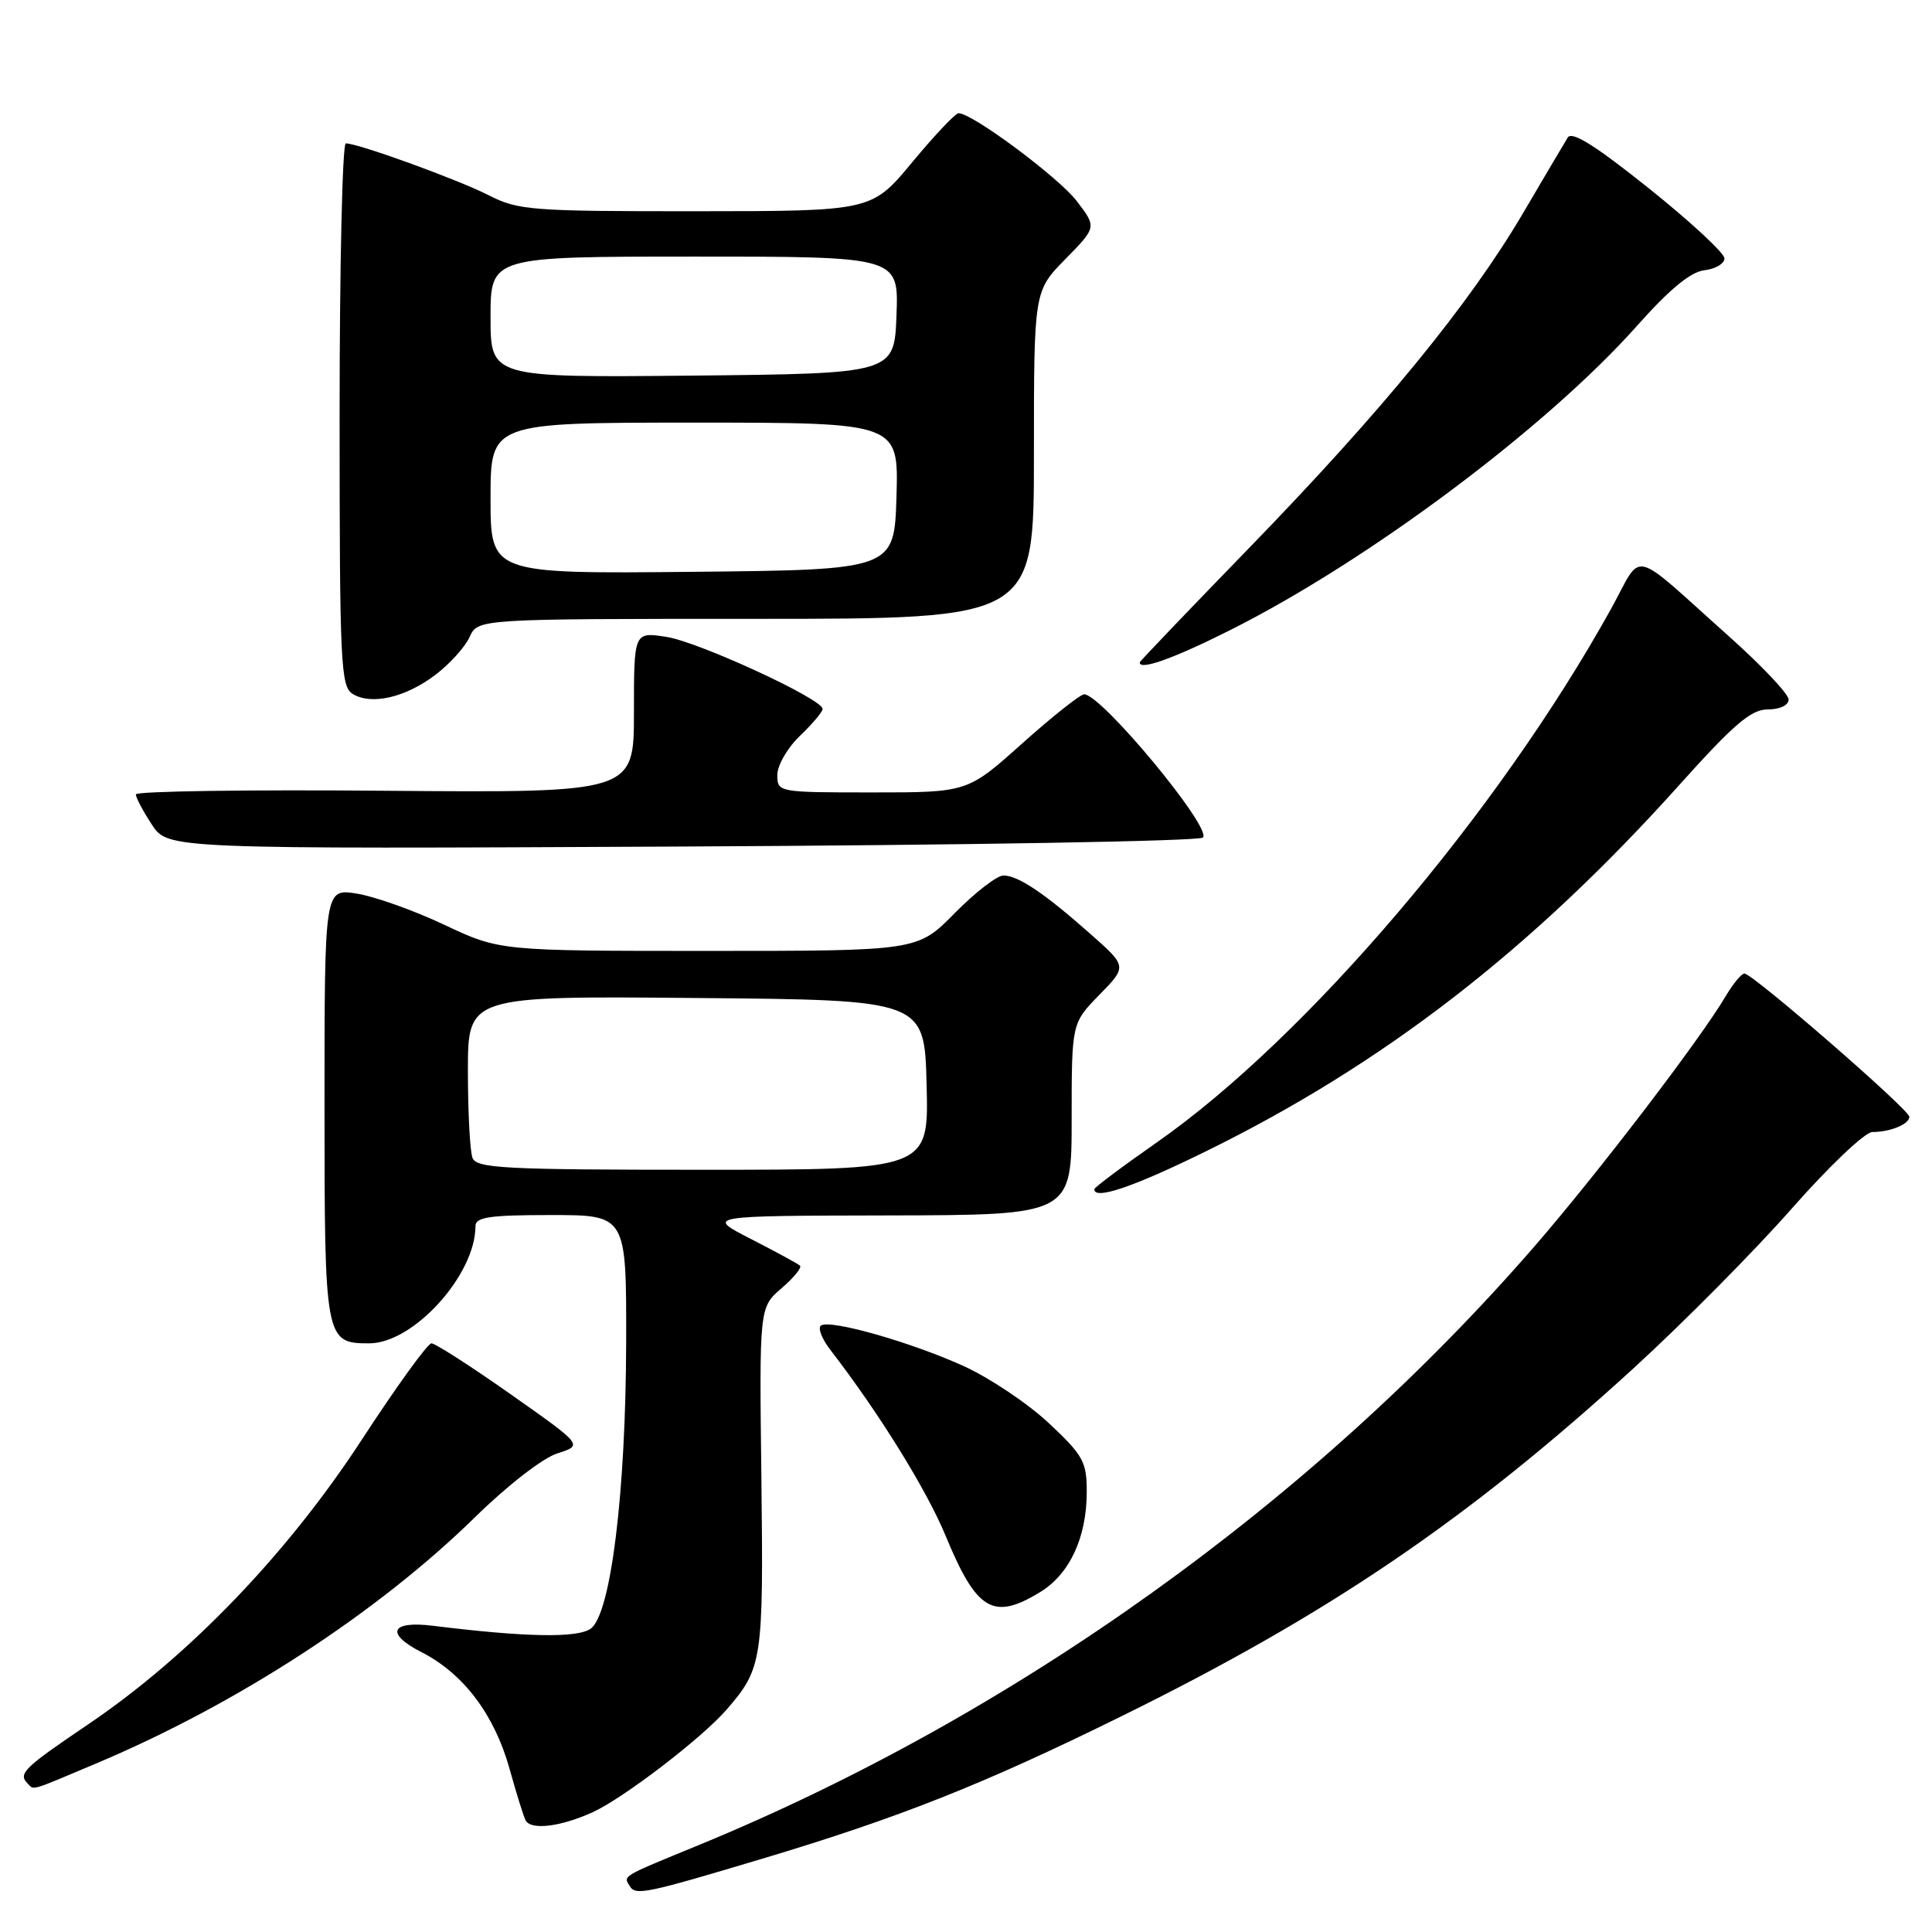 <?xml version="1.0" encoding="UTF-8" standalone="no"?>
<!DOCTYPE svg PUBLIC "-//W3C//DTD SVG 1.1//EN" "http://www.w3.org/Graphics/SVG/1.1/DTD/svg11.dtd" >
<svg xmlns="http://www.w3.org/2000/svg" xmlns:xlink="http://www.w3.org/1999/xlink" version="1.1" viewBox="0 0 256 256">
 <g >
 <path fill="currentColor"
d=" M 101.00 246.29 C 119.16 240.85 130.24 236.46 148.50 227.46 C 176.12 213.86 194.50 201.36 216.50 181.26 C 223.10 175.22 232.51 165.72 237.42 160.14 C 242.33 154.56 247.13 150.00 248.09 150.00 C 250.47 150.00 253.00 148.96 253.00 147.98 C 253.00 147.04 232.23 129.00 231.15 129.00 C 230.75 129.00 229.63 130.36 228.65 132.02 C 225.27 137.74 211.69 155.51 203.36 165.11 C 174.04 198.93 134.45 227.28 92.50 244.52 C 82.20 248.75 82.59 248.52 83.46 249.94 C 84.23 251.19 85.58 250.91 101.00 246.29 Z  M 78.53 240.13 C 82.60 238.28 93.00 230.31 96.27 226.54 C 101.02 221.06 101.17 220.06 100.89 196.01 C 100.61 173.24 100.61 173.24 103.56 170.70 C 105.18 169.31 106.28 167.96 106.00 167.70 C 105.72 167.45 102.80 165.86 99.50 164.17 C 93.50 161.10 93.50 161.10 117.75 161.05 C 142.00 161.00 142.00 161.00 142.00 148.29 C 142.00 135.58 142.00 135.58 145.67 131.82 C 149.35 128.06 149.35 128.06 144.52 123.78 C 138.41 118.37 134.92 116.01 132.96 116.01 C 132.12 116.00 129.21 118.25 126.50 121.00 C 121.58 126.00 121.58 126.00 93.89 126.00 C 66.21 126.00 66.21 126.00 58.85 122.53 C 54.81 120.62 49.59 118.77 47.25 118.40 C 43.00 117.74 43.00 117.74 43.00 146.30 C 43.00 177.60 43.07 178.00 48.92 178.00 C 54.78 178.00 63.00 168.94 63.00 162.48 C 63.00 161.27 64.84 161.00 73.00 161.00 C 83.00 161.00 83.00 161.00 82.97 177.75 C 82.93 197.71 80.95 213.83 78.29 215.79 C 76.56 217.07 69.68 216.95 57.34 215.42 C 51.75 214.73 51.02 216.46 55.87 218.93 C 61.41 221.76 65.51 227.19 67.51 234.35 C 68.45 237.73 69.42 240.84 69.67 241.25 C 70.44 242.53 74.32 242.04 78.53 240.13 Z  M 12.83 233.63 C 31.45 225.78 49.97 213.73 62.91 201.07 C 67.25 196.81 71.95 193.17 73.88 192.57 C 77.26 191.50 77.26 191.50 67.67 184.75 C 62.40 181.04 57.67 178.00 57.17 178.00 C 56.67 178.00 52.52 183.74 47.95 190.75 C 38.11 205.85 25.09 219.40 11.75 228.44 C 3.11 234.28 2.36 235.02 3.67 236.33 C 4.55 237.22 3.81 237.44 12.83 233.63 Z  M 137.81 210.97 C 141.74 208.58 144.00 203.72 144.00 197.67 C 144.00 193.68 143.53 192.84 138.95 188.55 C 136.18 185.96 131.10 182.56 127.67 181.00 C 120.68 177.84 110.10 174.82 108.80 175.63 C 108.33 175.92 108.87 177.36 110.00 178.83 C 116.48 187.23 122.76 197.37 125.30 203.50 C 129.41 213.45 131.60 214.76 137.81 210.97 Z  M 159.70 152.60 C 183.29 141.03 202.94 125.83 222.50 104.03 C 229.76 95.94 232.03 94.00 234.25 94.00 C 235.85 94.00 237.00 93.45 237.00 92.69 C 237.00 91.97 233.50 88.26 229.23 84.44 C 215.72 72.38 217.80 72.87 213.46 80.70 C 198.45 107.76 173.09 137.54 153.25 151.40 C 148.71 154.57 145.00 157.35 145.00 157.58 C 145.00 159.04 150.13 157.30 159.70 152.60 Z  M 159.39 110.98 C 160.66 109.75 145.95 92.00 143.66 92.00 C 143.15 92.00 139.46 94.92 135.46 98.50 C 128.20 105.00 128.20 105.00 115.60 105.00 C 103.10 105.00 103.00 104.98 103.00 102.69 C 103.00 101.41 104.35 99.08 106.00 97.50 C 107.65 95.92 109.00 94.32 109.00 93.94 C 109.00 92.62 92.47 85.00 88.25 84.38 C 84.00 83.74 84.00 83.74 84.00 94.40 C 84.00 105.05 84.00 105.05 51.00 104.78 C 32.85 104.62 18.00 104.84 18.00 105.26 C 18.00 105.68 18.95 107.48 20.12 109.26 C 22.24 112.50 22.24 112.50 90.37 112.17 C 127.84 111.99 158.90 111.46 159.39 110.98 Z  M 57.73 89.39 C 59.61 87.96 61.63 85.72 62.23 84.40 C 63.32 82.00 63.32 82.00 100.16 82.00 C 137.00 82.00 137.00 82.00 137.00 60.29 C 137.00 38.58 137.00 38.58 141.16 34.34 C 145.32 30.10 145.32 30.10 142.68 26.65 C 140.29 23.52 128.84 15.00 127.02 15.00 C 126.60 15.00 123.84 17.92 120.88 21.49 C 115.50 27.98 115.50 27.98 92.21 27.99 C 70.38 28.00 68.66 27.87 64.73 25.86 C 60.65 23.78 47.48 19.00 45.82 19.00 C 45.37 19.00 45.00 35.18 45.00 54.95 C 45.00 88.12 45.14 90.98 46.75 91.96 C 49.24 93.47 53.78 92.41 57.73 89.39 Z  M 163.01 83.49 C 181.36 74.28 204.98 56.60 216.97 43.11 C 221.24 38.31 224.02 36.02 225.84 35.81 C 227.31 35.64 228.50 34.93 228.50 34.24 C 228.50 33.54 224.00 29.37 218.50 24.97 C 211.36 19.26 208.28 17.33 207.73 18.23 C 207.30 18.93 204.60 23.49 201.73 28.38 C 194.68 40.34 183.12 54.47 165.62 72.50 C 157.61 80.75 151.05 87.61 151.03 87.75 C 150.89 88.91 155.49 87.27 163.01 83.49 Z  M 62.61 153.42 C 62.27 152.55 62.00 147.37 62.00 141.90 C 62.00 131.97 62.00 131.97 92.25 132.24 C 122.50 132.50 122.50 132.50 122.78 143.75 C 123.07 155.00 123.07 155.00 93.14 155.00 C 66.77 155.00 63.14 154.81 62.61 153.42 Z  M 65.00 66.02 C 65.00 56.00 65.00 56.00 92.04 56.00 C 119.07 56.00 119.07 56.00 118.79 65.75 C 118.50 75.50 118.50 75.50 91.75 75.77 C 65.00 76.03 65.00 76.03 65.00 66.02 Z  M 65.00 42.02 C 65.00 34.00 65.00 34.00 92.04 34.00 C 119.08 34.00 119.08 34.00 118.79 41.75 C 118.50 49.50 118.50 49.50 91.75 49.77 C 65.00 50.03 65.00 50.03 65.00 42.02 Z "/>
</g>
</svg>
